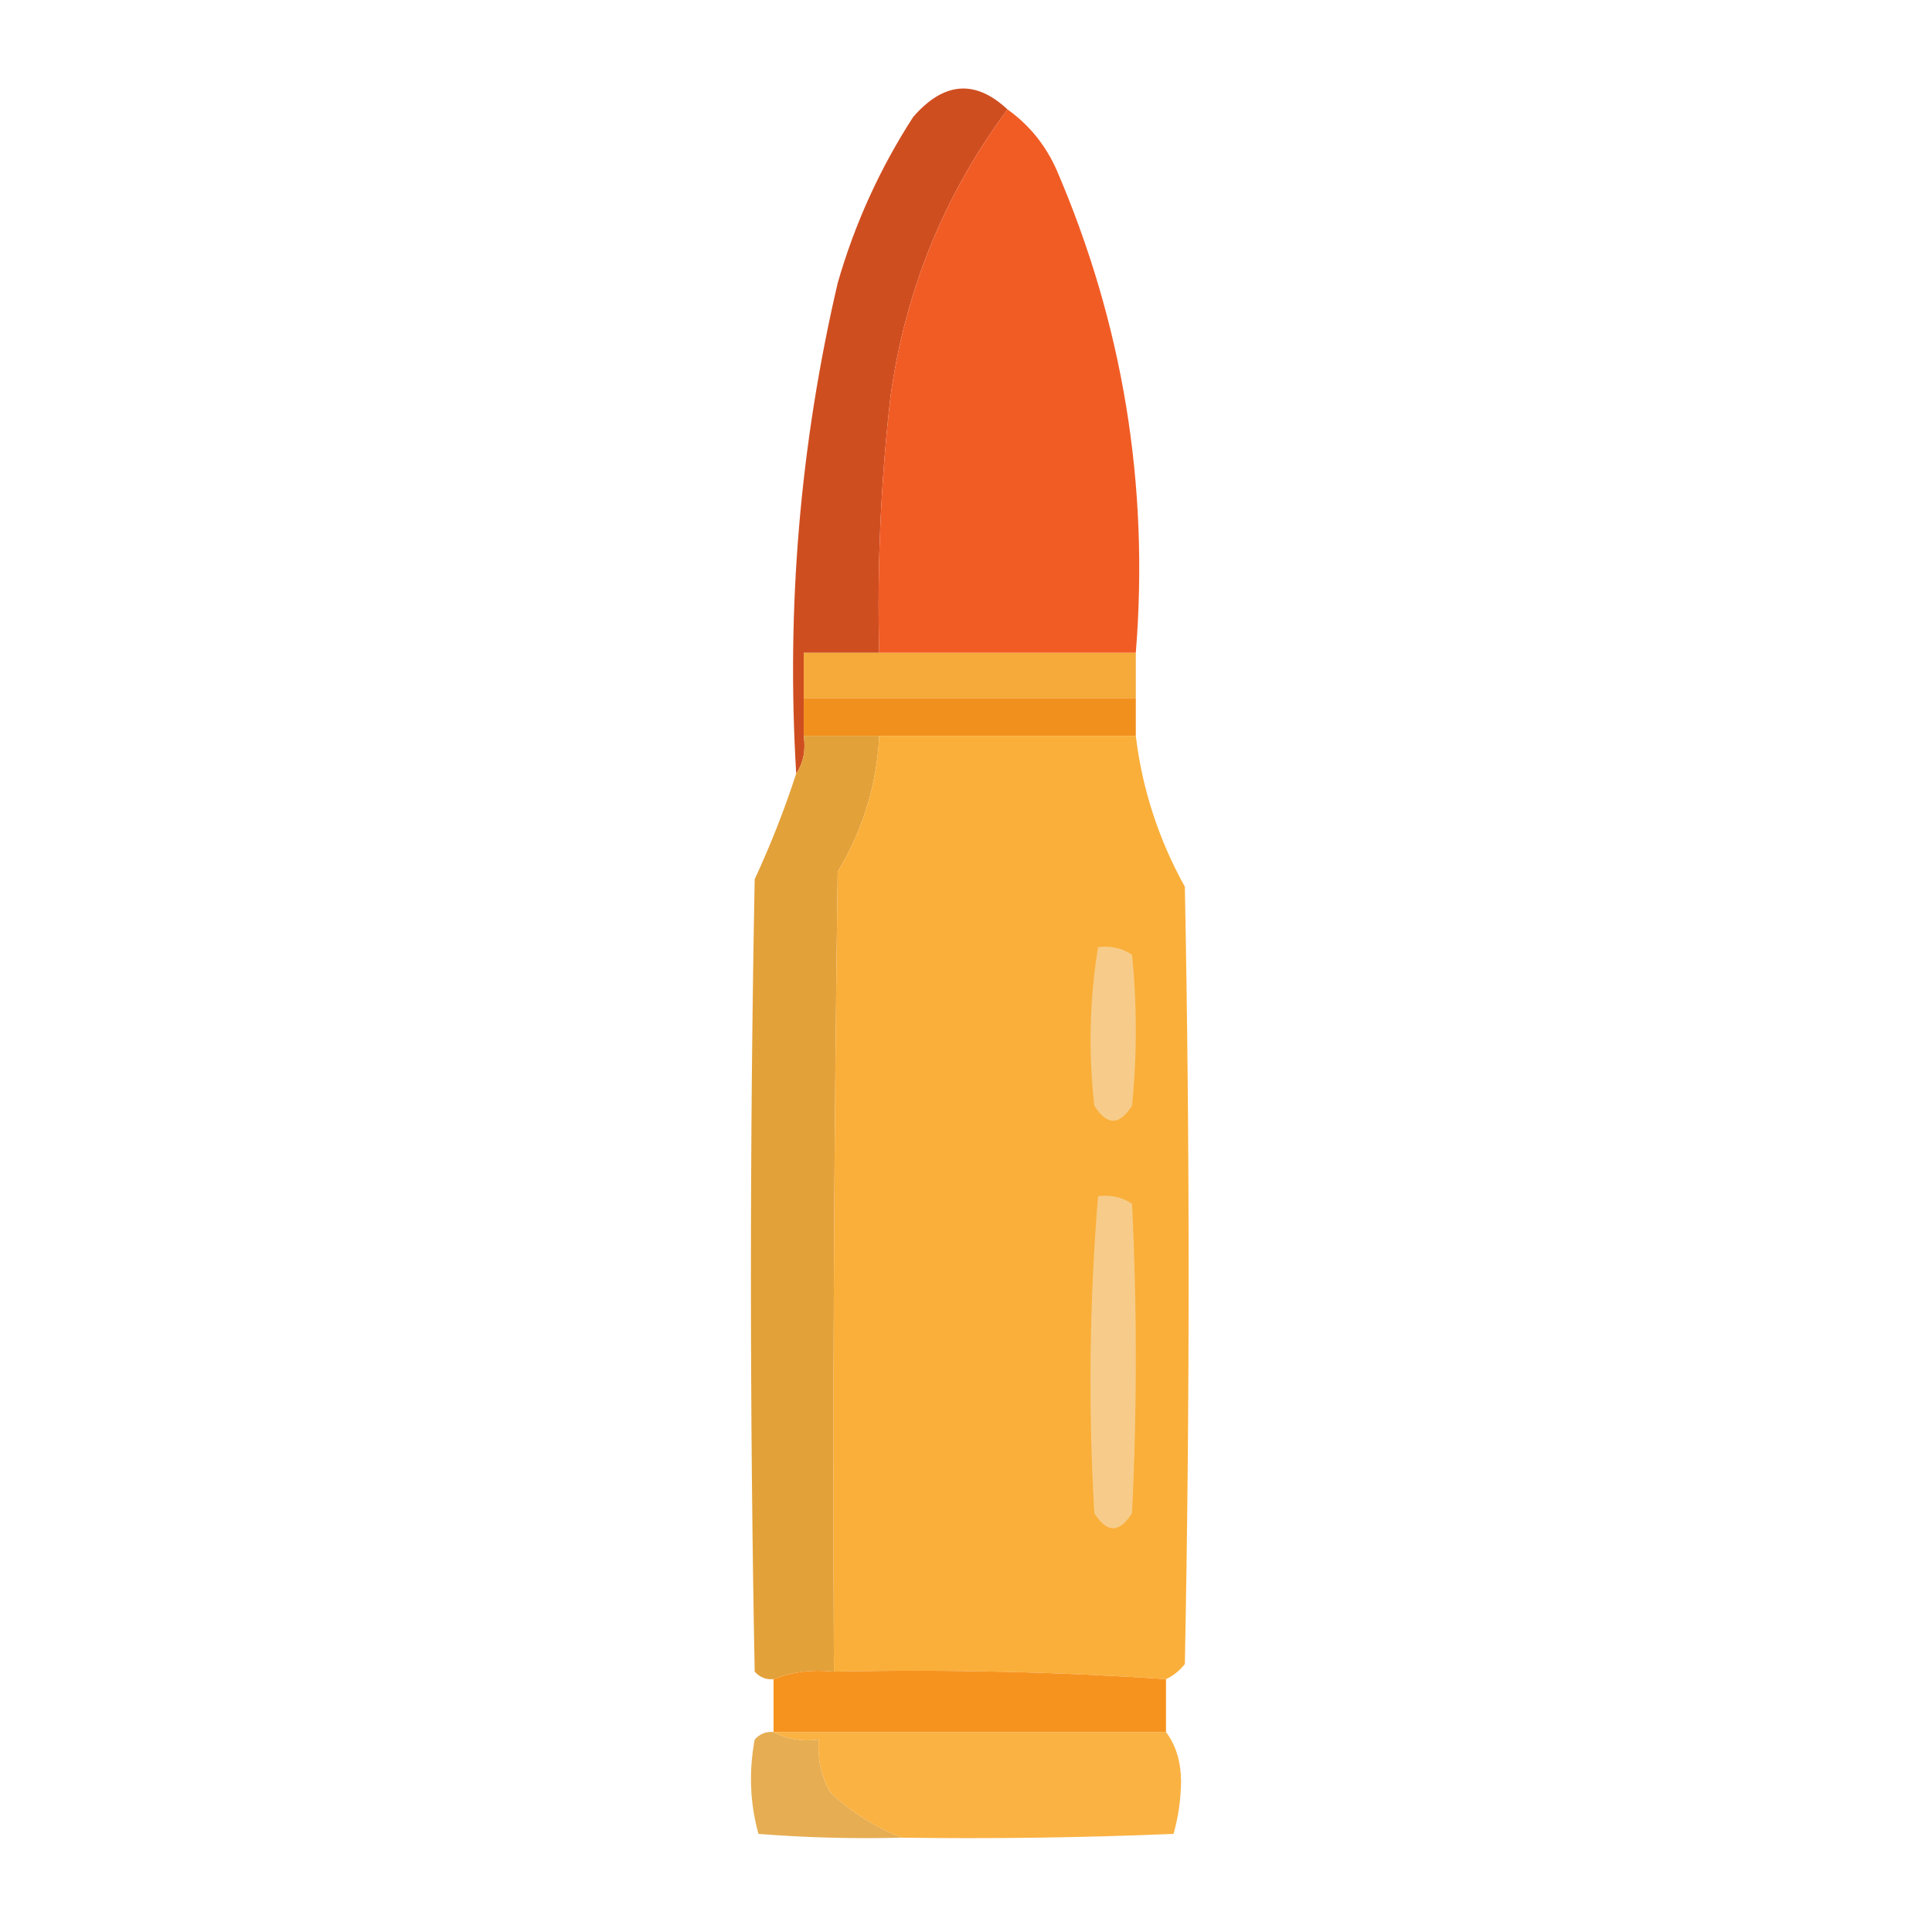 <?xml version="1.0" encoding="UTF-8"?>
<!DOCTYPE svg PUBLIC "-//W3C//DTD SVG 1.1//EN" "http://www.w3.org/Graphics/SVG/1.1/DTD/svg11.dtd">
<svg xmlns="http://www.w3.org/2000/svg" version="1.1" width="256px" height="256px" style="shape-rendering:geometricPrecision; text-rendering:geometricPrecision; image-rendering:optimizeQuality; fill-rule:evenodd; clip-rule:evenodd" xmlns:xlink="http://www.w3.org/1999/xlink">
<g><path style="opacity:0.989" fill="#cf4d1f" d="M 133.5,14.5 C 125.13,25.759 119.963,38.425 118,52.5C 116.707,63.794 116.207,75.127 116.5,86.5C 113.167,86.5 109.833,86.5 106.5,86.5C 106.5,88.5 106.5,90.5 106.5,92.5C 106.5,94.167 106.5,95.833 106.5,97.5C 106.784,99.415 106.451,101.081 105.5,102.5C 104.178,80.54 106.011,58.873 111,37.5C 113.254,29.66 116.587,22.327 121,15.5C 125.055,10.831 129.222,10.497 133.5,14.5 Z"/></g>
<g><path style="opacity:0.988" fill="#f05a23" d="M 133.5,14.5 C 136.366,16.546 138.533,19.213 140,22.5C 148.795,42.936 152.295,64.269 150.5,86.5C 139.167,86.5 127.833,86.5 116.5,86.5C 116.207,75.127 116.707,63.794 118,52.5C 119.963,38.425 125.13,25.759 133.5,14.5 Z"/></g>
<g><path style="opacity:0.986" fill="#f5a937" d="M 116.5,86.5 C 127.833,86.5 139.167,86.5 150.5,86.5C 150.5,88.5 150.5,90.5 150.5,92.5C 135.833,92.5 121.167,92.5 106.5,92.5C 106.5,90.5 106.5,88.5 106.5,86.5C 109.833,86.5 113.167,86.5 116.5,86.5 Z"/></g>
<g><path style="opacity:1" fill="#f2901d" d="M 106.5,92.5 C 121.167,92.5 135.833,92.5 150.5,92.5C 150.5,94.167 150.5,95.833 150.5,97.5C 139.167,97.5 127.833,97.5 116.5,97.5C 113.167,97.5 109.833,97.5 106.5,97.5C 106.5,95.833 106.5,94.167 106.5,92.5 Z"/></g>
<g><path style="opacity:0.97" fill="#e29f35" d="M 106.5,97.5 C 109.833,97.5 113.167,97.5 116.5,97.5C 116.194,103.92 114.361,109.92 111,115.5C 110.5,150.832 110.333,186.165 110.5,221.5C 107.615,221.194 104.948,221.527 102.5,222.5C 101.504,222.586 100.671,222.252 100,221.5C 99.333,186.5 99.333,151.5 100,116.5C 102.124,111.924 103.957,107.257 105.5,102.5C 106.451,101.081 106.784,99.415 106.5,97.5 Z"/></g>
<g><path style="opacity:0.998" fill="#faaf3a" d="M 116.5,97.5 C 127.833,97.5 139.167,97.5 150.5,97.5C 151.349,104.549 153.516,111.215 157,117.5C 157.667,151.833 157.667,186.167 157,220.5C 156.292,221.381 155.458,222.047 154.5,222.5C 139.912,221.517 125.245,221.184 110.5,221.5C 110.333,186.165 110.5,150.832 111,115.5C 114.361,109.92 116.194,103.92 116.5,97.5 Z"/></g>
<g><path style="opacity:1" fill="#f7cc8a" d="M 145.5,125.5 C 147.144,125.286 148.644,125.62 150,126.5C 150.667,133.167 150.667,139.833 150,146.5C 148.333,149.167 146.667,149.167 145,146.5C 144.205,139.42 144.372,132.42 145.5,125.5 Z"/></g>
<g><path style="opacity:1" fill="#f7cc8a" d="M 145.5,158.5 C 147.144,158.286 148.644,158.62 150,159.5C 150.667,173.167 150.667,186.833 150,200.5C 148.333,203.167 146.667,203.167 145,200.5C 144.186,186.425 144.352,172.425 145.5,158.5 Z"/></g>
<g><path style="opacity:0.993" fill="#f6931e" d="M 110.5,221.5 C 125.245,221.184 139.912,221.517 154.5,222.5C 154.5,224.833 154.5,227.167 154.5,229.5C 137.167,229.5 119.833,229.5 102.5,229.5C 102.5,227.167 102.5,224.833 102.5,222.5C 104.948,221.527 107.615,221.194 110.5,221.5 Z"/></g>
<g><path style="opacity:0.855" fill="#e29f35" d="M 102.5,229.5 C 104.265,230.461 106.265,230.795 108.5,230.5C 108.298,232.989 108.798,235.323 110,237.5C 112.848,240.152 116.015,242.152 119.5,243.5C 113.158,243.666 106.825,243.5 100.5,243C 99.371,238.921 99.204,234.755 100,230.5C 100.671,229.748 101.504,229.414 102.5,229.5 Z"/></g>
<g><path style="opacity:0.951" fill="#faae3a" d="M 102.5,229.5 C 119.833,229.5 137.167,229.5 154.5,229.5C 155.8,231.223 156.467,233.39 156.5,236C 156.47,238.424 156.137,240.757 155.5,243C 143.505,243.5 131.505,243.667 119.5,243.5C 116.015,242.152 112.848,240.152 110,237.5C 108.798,235.323 108.298,232.989 108.5,230.5C 106.265,230.795 104.265,230.461 102.5,229.5 Z"/></g>
</svg>
